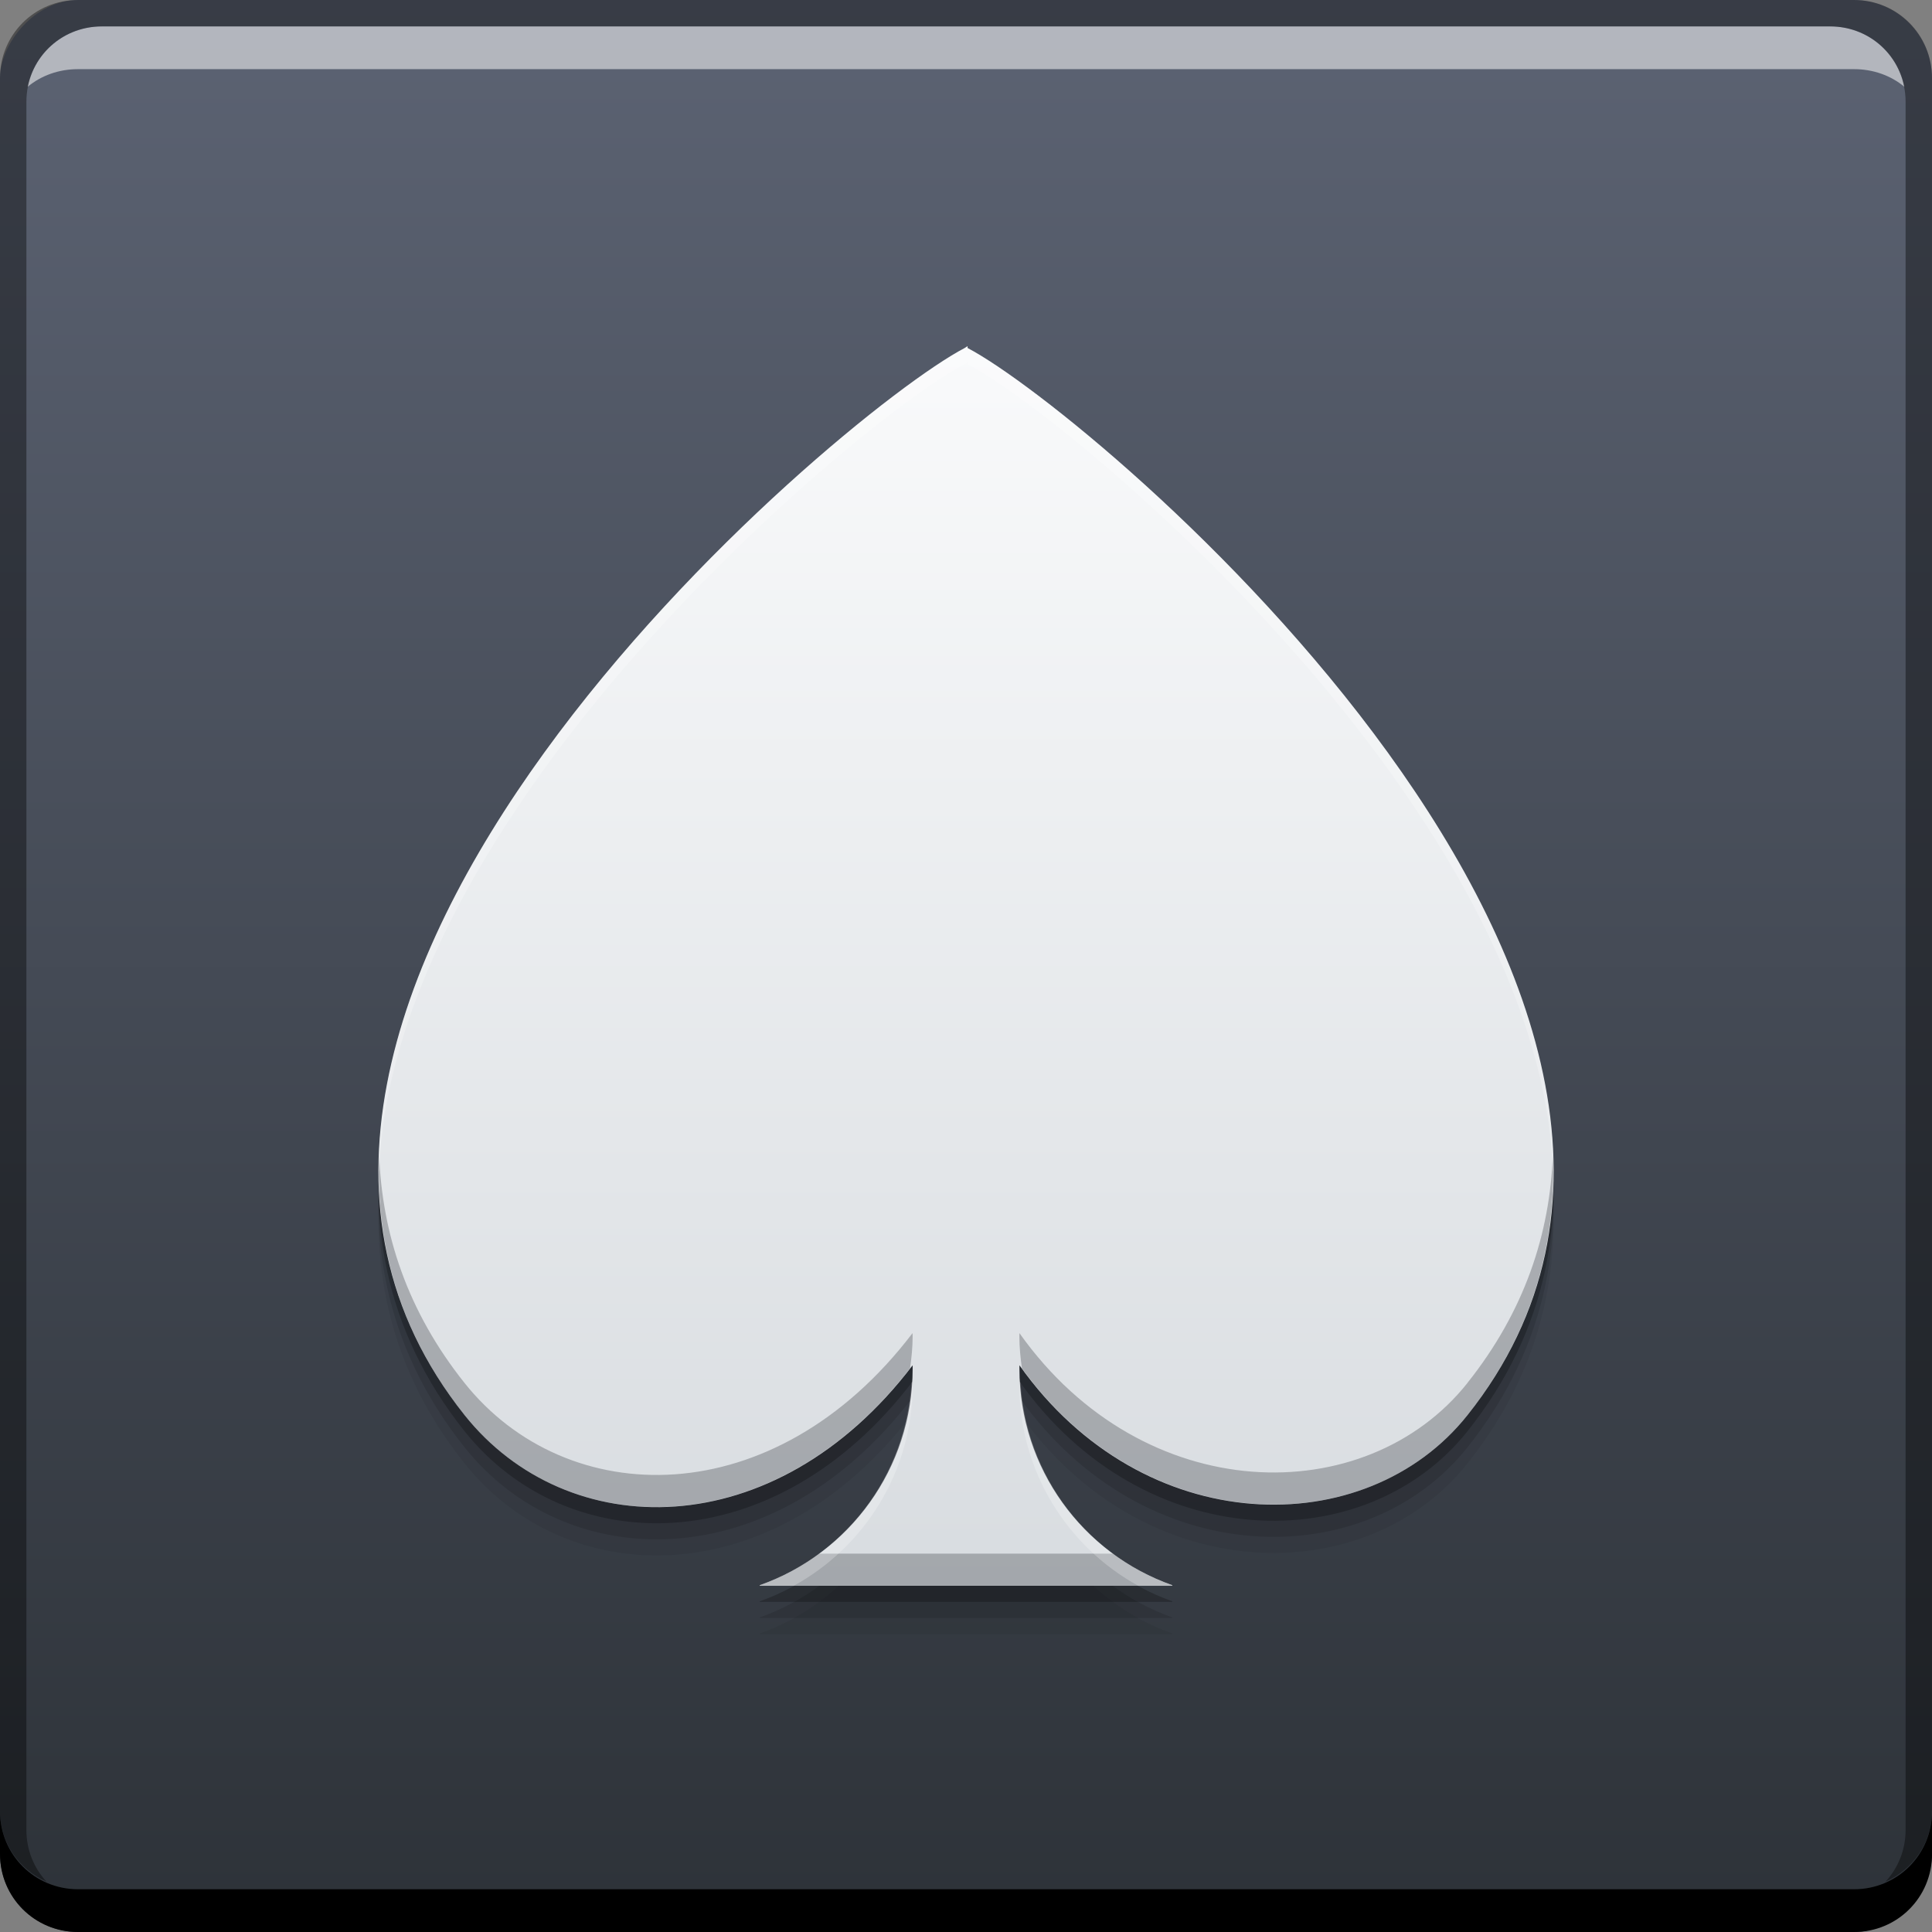 <?xml version="1.0" encoding="UTF-8" standalone="no"?>
<!-- Created with Inkscape (http://www.inkscape.org/) -->

<svg
   xmlns:dc="http://purl.org/dc/elements/1.1/"
   xmlns:cc="http://creativecommons.org/ns#"
   xmlns:rdf="http://www.w3.org/1999/02/22-rdf-syntax-ns#"
   xmlns:svg="http://www.w3.org/2000/svg"
   xmlns="http://www.w3.org/2000/svg"
   xmlns:xlink="http://www.w3.org/1999/xlink"
   xmlns:sodipodi="http://sodipodi.sourceforge.net/DTD/sodipodi-0.dtd"
   xmlns:inkscape="http://www.inkscape.org/namespaces/inkscape"
   width="48"
   height="48"
   id="svg5453"
   version="1.1"
   inkscape:version="0.49 r12742"
   sodipodi:docname="gtali.svg">
  <rect width="100%" height="100%" fill="#808080" stroke="none"/>
  <defs
     id="defs5455">
    <linearGradient
       id="linearGradient4079"
       inkscape:collect="always">
      <stop
         id="stop4081"
         offset="0"
         style="stop-color:#d8dce0;stop-opacity:1" />
      <stop
         id="stop4083"
         offset="1"
         style="stop-color:#f9fafb;stop-opacity:1" />
    </linearGradient>
    <linearGradient
       y2="-1004.361"
       x2="23.102"
       y1="-1052.385"
       x1="23.102"
       gradientTransform="translate(384.571,504.564)"
       gradientUnits="userSpaceOnUse"
       id="linearGradient859-7"
       xlink:href="#linearGradient4252-2"
       inkscape:collect="always" />
    <linearGradient
       inkscape:collect="always"
       id="linearGradient4252-2">
      <stop
         style="stop-color:#2d3238;stop-opacity:1"
         offset="0"
         id="stop4254-0" />
      <stop
         style="stop-color:#5c6373;stop-opacity:1"
         offset="1"
         id="stop4256-7" />
    </linearGradient>
    <linearGradient
       inkscape:collect="always"
       xlink:href="#linearGradient4079"
       id="linearGradient4077"
       x1="416.649"
       y1="539.196"
       x2="416.649"
       y2="508.399"
       gradientUnits="userSpaceOnUse" />
  </defs>
  <sodipodi:namedview
     id="base"
     pagecolor="#ffffff"
     bordercolor="#666666"
     borderopacity="1.0"
     inkscape:pageopacity="0"
     inkscape:pageshadow="2"
     inkscape:zoom="5.6568543"
     inkscape:cx="30.86988"
     inkscape:cy="14.376627"
     inkscape:document-units="px"
     inkscape:current-layer="layer1"
     showgrid="false"
     fit-margin-top="0"
     fit-margin-left="0"
     fit-margin-right="0"
     fit-margin-bottom="0"
     inkscape:window-width="1366"
     inkscape:window-height="718"
     inkscape:window-x="-2"
     inkscape:window-y="23"
     inkscape:window-maximized="1"
     inkscape:showpageshadow="false"
     borderlayer="true" />
  <g
     inkscape:label="Capa 1"
     inkscape:groupmode="layer"
     id="layer1"
     transform="translate(-384.571,-499.798)">
    <rect
       transform="scale(1,-1)"
       ry="1.945"
       y="-547.798"
       x="384.571"
       height="48"
       width="48"
       id="rect2991-1-7-2-2"
       style="fill:url(#linearGradient859-7);fill-opacity:1;stroke:none" />
    <path
       inkscape:connector-curvature="0"
       style="fill:#000000;fill-opacity:1;stroke:none"
       d="m 384.571,544.798 0,1.062 c 0,1.077 0.86,1.938 1.938,1.938 l 44.125,0 c 1.077,0 1.938,-0.86 1.938,-1.938 l 0,-1.062 c 0,1.077 -0.86,1.938 -1.938,1.938 l -44.125,0 C 385.432,546.735 384.571,545.875 384.571,544.798 Z"
       id="rect846" />
    <path
       inkscape:connector-curvature="0"
       style="fill:#ffffff;fill-opacity:0.537;stroke:none"
       d="m 387.103,500.454 c -0.917,0 -1.671,0.639 -1.844,1.5 0.336,-0.28 0.775,-0.438 1.25,-0.438 l 44.125,0 c 0.475,0 0.914,0.158 1.25,0.438 -0.173,-0.861 -0.927,-1.5 -1.844,-1.5 L 387.103,500.454 Z"
       id="path7515" />
    <path
       inkscape:connector-curvature="0"
       style="fill:#000000;fill-opacity:0.392;stroke:none"
       d="m 386.509,499.798 c -1.077,0 -1.938,0.86 -1.938,1.938 l 0,43.062 c 0,0.793 0.48,1.449 1.156,1.75 -0.309,-0.333 -0.5,-0.782 -0.5,-1.281 l 0,-42.938 c 0,-1.048 0.827,-1.875 1.875,-1.875 l 42.938,0 c 1.048,0 1.875,0.827 1.875,1.875 l 0,42.938 c 0,0.499 -0.191,0.948 -0.5,1.281 0.676,-0.301 1.156,-0.957 1.156,-1.75 l 0,-43.062 c 0,-1.077 -0.86,-1.938 -1.938,-1.938 L 386.509,499.798 Z"
       id="rect4280" />
    <path
       inkscape:connector-curvature="0"
       id="path4131"
       d="m 408.611,509.598 -0.073,0.047 c -3.155,1.648 -20.552,16.311 -12.424,26.512 2.54,3.188 7.689,3.278 11.131,-1.238 1e-5,0.007 3.1e-4,0.078 3.1e-4,0.08 0,2.491 -1.581,4.599 -3.799,5.383 l 0,0.015 10.251,0 0,-0.015 c -2.218,-0.784 -3.799,-2.892 -3.799,-5.383 0,-0.003 3e-4,-0.074 3.1e-4,-0.081 3.086,4.354 8.61,4.412 11.131,1.239 l -2.9e-4,0 c 8.128,-10.201 -9.266,-24.863 -12.419,-26.512 l 0,-0.047 z"
       style="fill:#000000;fill-opacity:0.059;stroke:none" />
    <path
       style="fill:#000000;fill-opacity:0.118;stroke:none"
       d="m 408.611,509.198 -0.073,0.047 c -3.155,1.648 -20.552,16.311 -12.424,26.512 2.54,3.188 7.689,3.278 11.131,-1.238 1e-5,0.007 3.1e-4,0.078 3.1e-4,0.08 0,2.491 -1.581,4.599 -3.799,5.383 l 0,0.015 10.251,0 0,-0.015 c -2.218,-0.784 -3.799,-2.892 -3.799,-5.383 0,-0.003 3e-4,-0.074 3.1e-4,-0.081 3.086,4.354 8.61,4.412 11.131,1.239 l -2.9e-4,0 c 8.128,-10.201 -9.266,-24.863 -12.419,-26.512 l 0,-0.047 z"
       id="path4129"
       inkscape:connector-curvature="0" />
    <path
       inkscape:connector-curvature="0"
       id="path4123"
       d="m 408.611,508.798 -0.073,0.047 c -3.155,1.648 -20.552,16.311 -12.424,26.512 2.54,3.188 7.689,3.278 11.131,-1.238 1e-5,0.007 3.1e-4,0.078 3.1e-4,0.08 0,2.491 -1.581,4.599 -3.799,5.383 l 0,0.015 10.251,0 0,-0.015 c -2.218,-0.784 -3.799,-2.892 -3.799,-5.383 0,-0.003 3e-4,-0.074 3.1e-4,-0.081 3.086,4.354 8.61,4.412 11.131,1.239 l -2.9e-4,0 c 8.128,-10.201 -9.266,-24.863 -12.419,-26.512 l 0,-0.047 z"
       style="fill:#000000;fill-opacity:0.235;stroke:none" />
    <path
       style="fill:url(#linearGradient4077);fill-opacity:1;stroke:none"
       d="m 408.611,508.398 -0.073,0.047 c -3.155,1.648 -20.552,16.311 -12.424,26.512 2.54,3.188 7.689,3.278 11.131,-1.238 1e-5,0.007 3.1e-4,0.078 3.1e-4,0.08 0,2.491 -1.581,4.599 -3.799,5.383 l 0,0.015 10.251,0 0,-0.015 c -2.218,-0.784 -3.799,-2.892 -3.799,-5.383 0,-0.003 3e-4,-0.074 3.1e-4,-0.081 3.086,4.354 8.61,4.412 11.131,1.239 l -2.9e-4,0 c 8.128,-10.201 -9.266,-24.863 -12.419,-26.512 l 0,-0.047 z"
       id="rect4169"
       inkscape:connector-curvature="0" />
    <path
       style="fill:#30353c;fill-opacity:0.314;stroke:none"
       d="M 38.58 28.688 C 38.508 30.652 37.879 32.575 36.457 34.359 L 36.459 34.359 C 33.938 37.532 28.414 37.475 25.328 33.121 C 25.328 33.128 25.326 33.198 25.326 33.201 C 25.326 33.472 25.353 33.736 25.389 33.996 C 28.486 38.27 33.954 38.311 36.459 35.158 L 36.457 35.158 C 38.072 33.131 38.668 30.929 38.58 28.688 z M 9.42 28.693 C 9.333 30.933 9.928 33.133 11.541 35.158 C 14.067 38.328 19.17 38.432 22.611 33.994 C 22.647 33.734 22.674 33.471 22.674 33.201 C 22.674 33.199 22.672 33.128 22.672 33.121 C 19.23 37.637 14.081 37.547 11.541 34.359 C 10.12 32.576 9.493 30.656 9.42 28.693 z M 20.346 38.6 C 19.9 38.927 19.407 39.197 18.875 39.385 L 18.875 39.4 L 29.125 39.4 L 29.125 39.385 C 28.593 39.197 28.1 38.927 27.654 38.6 L 20.346 38.6 z "
       transform="translate(384.571,499.798)"
       id="path4133" />
    <path
       style="fill:#ffffff;fill-opacity:0.235;stroke:none"
       d="M 24.039 8.6 L 23.967 8.646 C 21.383 9.996 9.259 20.072 9.41 29.279 C 9.606 20.182 21.421 10.377 23.967 9.047 L 24.039 9 L 24.039 9.047 C 26.583 10.377 38.391 20.18 38.59 29.275 C 38.738 20.07 26.62 9.996 24.039 8.646 L 24.039 8.6 z M 22.672 34.32 C 22.664 34.331 22.655 34.341 22.646 34.352 C 22.505 36.687 20.987 38.638 18.875 39.385 L 18.875 39.4 L 19.719 39.4 C 21.481 38.43 22.674 36.563 22.674 34.402 C 22.674 34.4 22.672 34.327 22.672 34.32 z M 25.328 34.32 C 25.328 34.328 25.326 34.399 25.326 34.402 C 25.326 36.563 26.519 38.43 28.281 39.4 L 29.125 39.4 L 29.125 39.385 C 27.014 38.638 25.496 36.688 25.354 34.354 C 25.345 34.342 25.336 34.332 25.328 34.32 z "
       transform="translate(384.571,499.798)"
       id="path4138" />
  </g>
</svg>
